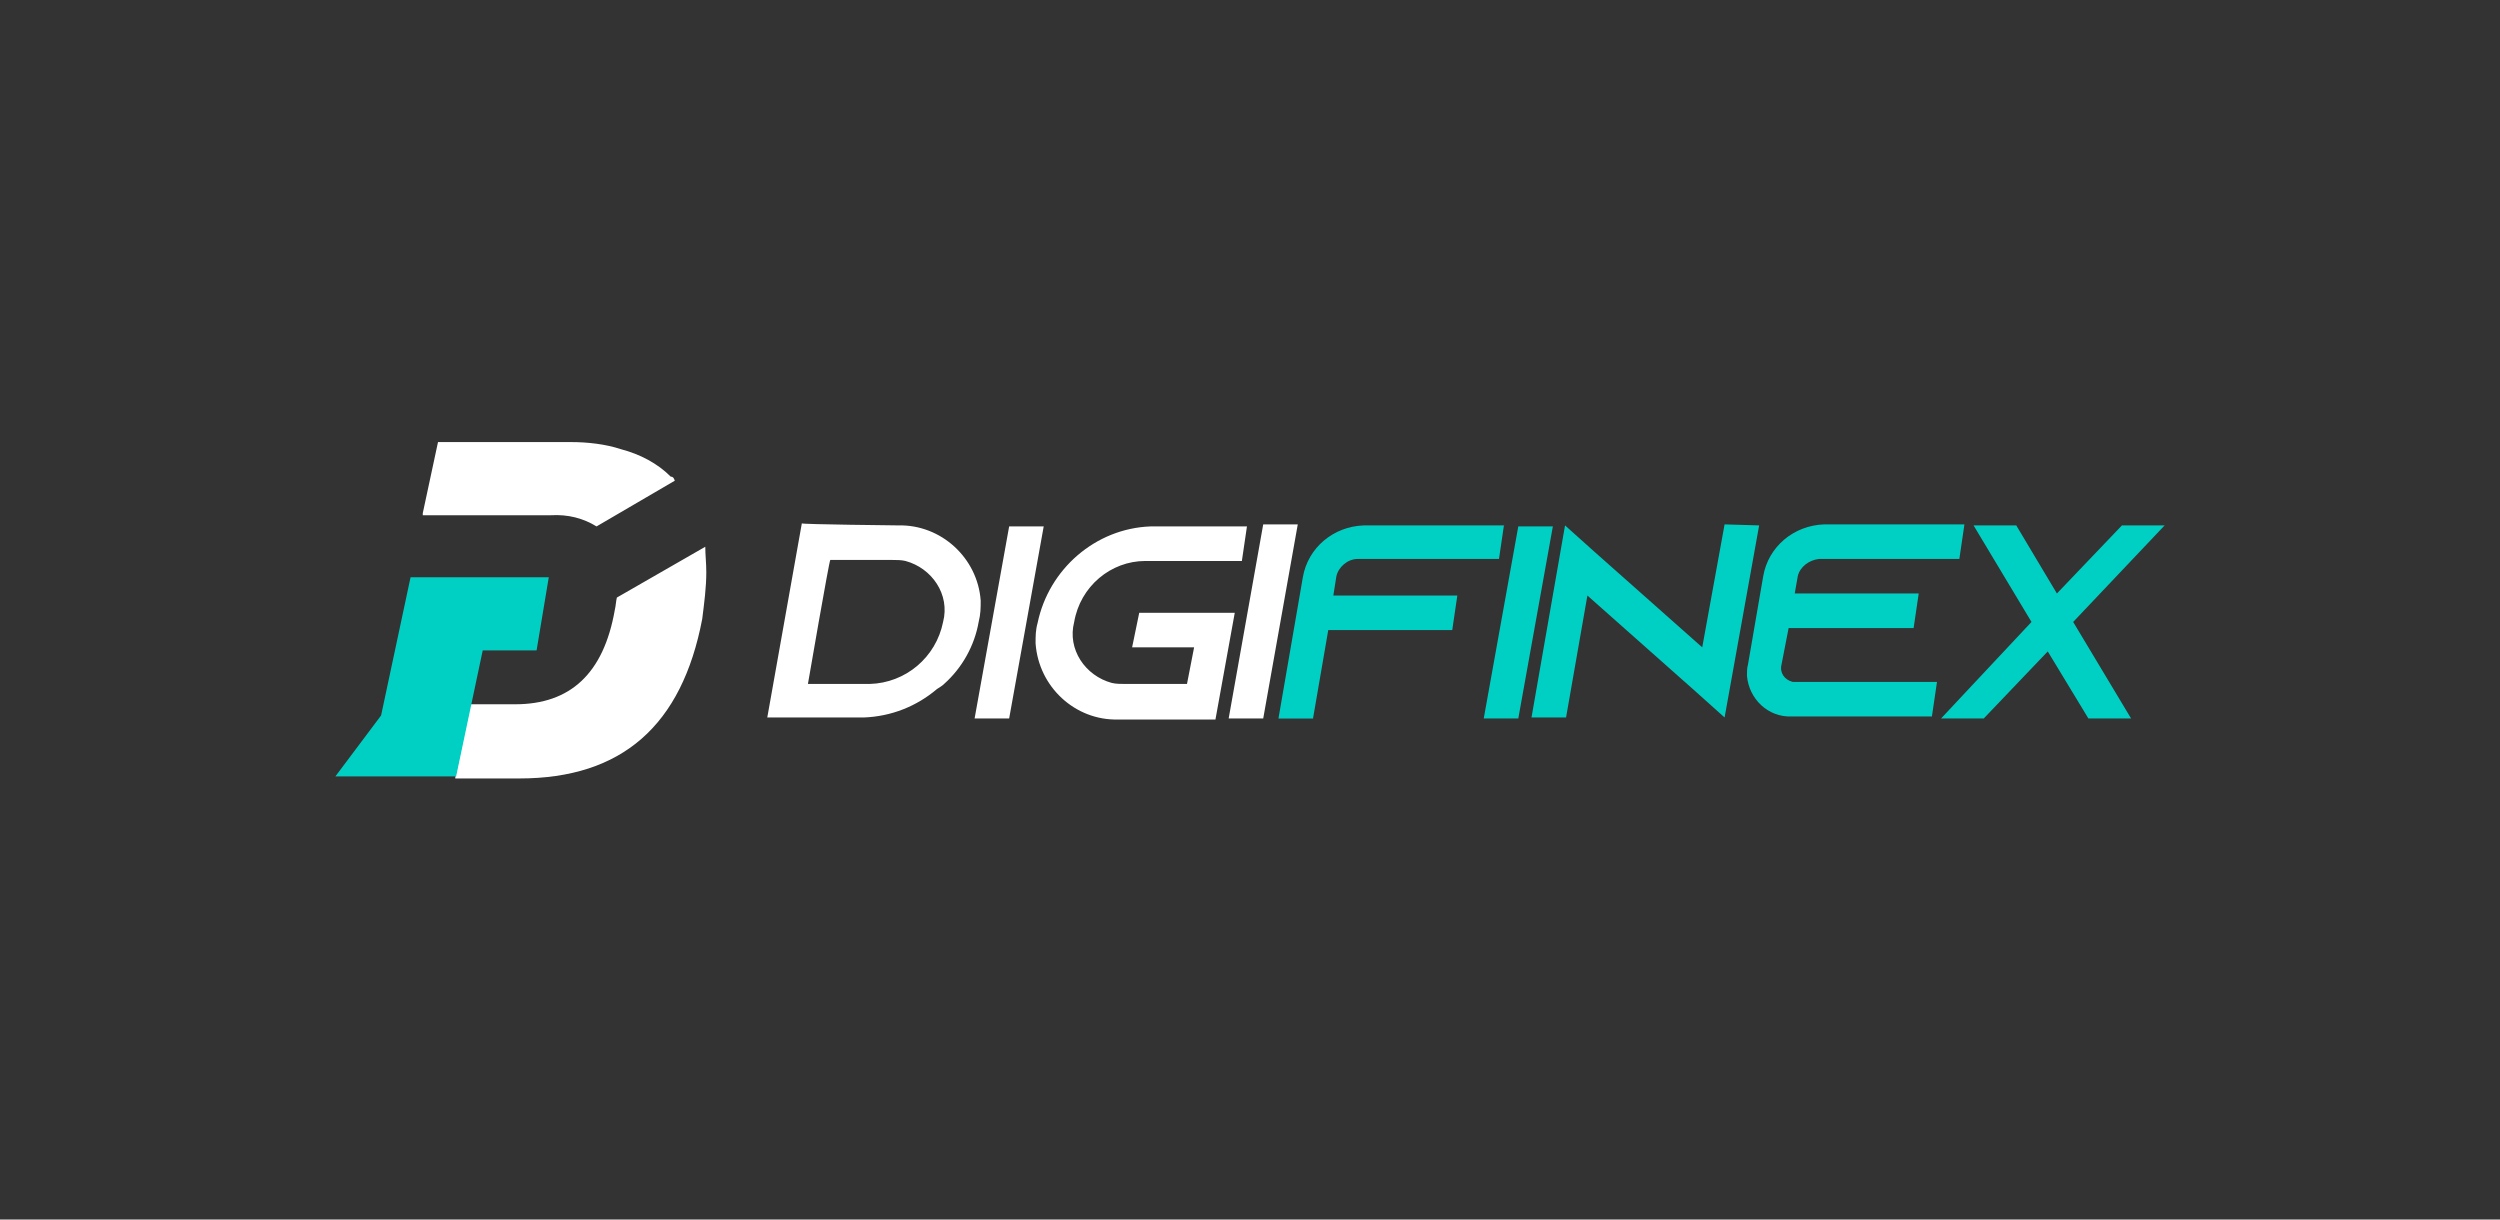 <?xml version="1.0" encoding="utf-8"?>
<!-- Generator: Adobe Illustrator 26.3.0, SVG Export Plug-In . SVG Version: 6.00 Build 0)  -->
<svg version="1.1" id="레이어_1" xmlns="http://www.w3.org/2000/svg" xmlns:xlink="http://www.w3.org/1999/xlink" x="0px"
	 y="0px" viewBox="0 0 246 120" style="enable-background:new 0 0 246 120;" xml:space="preserve">
<rect x="0" y="0" width="246" height="120" fill="#333333" stroke="none"/>
<style type="text/css">
	.st0{fill:none;}
	.st1{fill:#00D0C4;}
	.st2{fill:#FFFFFF;}
</style>
<rect class="st0" width="246" height="120"/>
<g>
	<path class="st1" d="M148,51.6l-0.5,3.4h-13.9c-1,0-1.9,0.8-2.1,1.7l-0.3,1.9h12.2l-0.5,3.4h-12.2l-1.5,8.7h-3.4l2.4-13.9
		c0.5-2.9,3-5,6-5.1H148z M146,70.7l3.4-18.9h3.4l-3.4,18.9H146z M173.1,51.7l-3.4,18.9l-2.9-2.6l-10.6-9.4l-2.1,12h-3.4l3.3-18.9
		l2.9,2.6l10.6,9.4l2.2-12.1L173.1,51.7z M176.9,56.7l-0.3,1.7h12.2l-0.5,3.4H176l-0.7,3.6c-0.2,0.8,0.3,1.5,1.1,1.7h14.2l-0.5,3.4
		h-13.8c-2.3,0.1-4.2-1.7-4.4-4c0-0.3,0-0.8,0.1-1.1l1.5-8.7c0.5-2.9,3-5,6-5.1h13.8l-0.5,3.4H179C178,55.1,177.1,55.8,176.9,56.7z
		 M213,51.7l-9,9.5l5.7,9.5h-4.2l-4-6.6l-6.3,6.6h-4.2l8.9-9.5l-5.7-9.5h4.2l4,6.7l6.4-6.7L213,51.7"/>
	<path class="st2" d="M88.4,51.7c4.2-0.1,7.8,3.2,8.1,7.4c0,0.7,0,1.3-0.2,2.1c-0.4,2.3-1.6,4.5-3.4,6.1c-0.2,0.2-0.4,0.3-0.7,0.5
		c-2,1.7-4.5,2.7-7.2,2.8h-9.5l3.4-19.1C78.9,51.6,88.4,51.7,88.4,51.7z M79.5,67.3h6.1c3.5-0.1,6.5-2.6,7.2-6.1
		c0.7-2.7-1.1-5.3-3.7-6c-0.4-0.1-0.9-0.1-1.3-0.1h-6.1C81.6,55.1,79.5,67.3,79.5,67.3z M95.9,70.7l3.4-18.9h3.4l-3.4,18.9H95.9z
		 M105.7,61.2c-0.7,2.7,1.1,5.3,3.7,6c0.4,0.1,0.9,0.1,1.3,0.1h6.1l0.7-3.6h-6.1l0.7-3.4h9.4l-1.9,10.5H110
		c-4.2,0.1-7.8-3.2-8.1-7.5c0-0.7,0-1.3,0.2-2c1.1-5.3,5.7-9.3,11.1-9.5h9.5l-0.5,3.4h-9.5C109.3,55.2,106.3,57.7,105.7,61.2z
		 M69.5,56.3c0,1.5-0.2,3-0.4,4.6c-2,10.5-7.9,15.7-18,15.7h-6.3v-0.1l1.5-7.2h4.4c5.4,0,8.7-3,9.8-9.3c0.1-0.4,0.1-0.8,0.2-1.2
		l8.7-5C69.4,54.6,69.5,55.4,69.5,56.3z M66.4,47.3l-7.7,4.5c-1.3-0.8-2.8-1.2-4.5-1.1H41.6v-0.2l1.5-7h13.1c1.6,0,3.4,0.2,4.9,0.7
		c1.9,0.5,3.6,1.4,4.9,2.7C66.2,46.9,66.3,47,66.4,47.3z"/>
	<path class="st1" d="M54,56.8L52.8,64h-5.3l-2.6,12.3v0.1H33l4.5-6l2.9-13.6H54z"/>
	<path class="st2" d="M120.9,70.7l3.4-19.1h3.4l-3.4,19.1H120.9z"/>
</g>
</svg>
